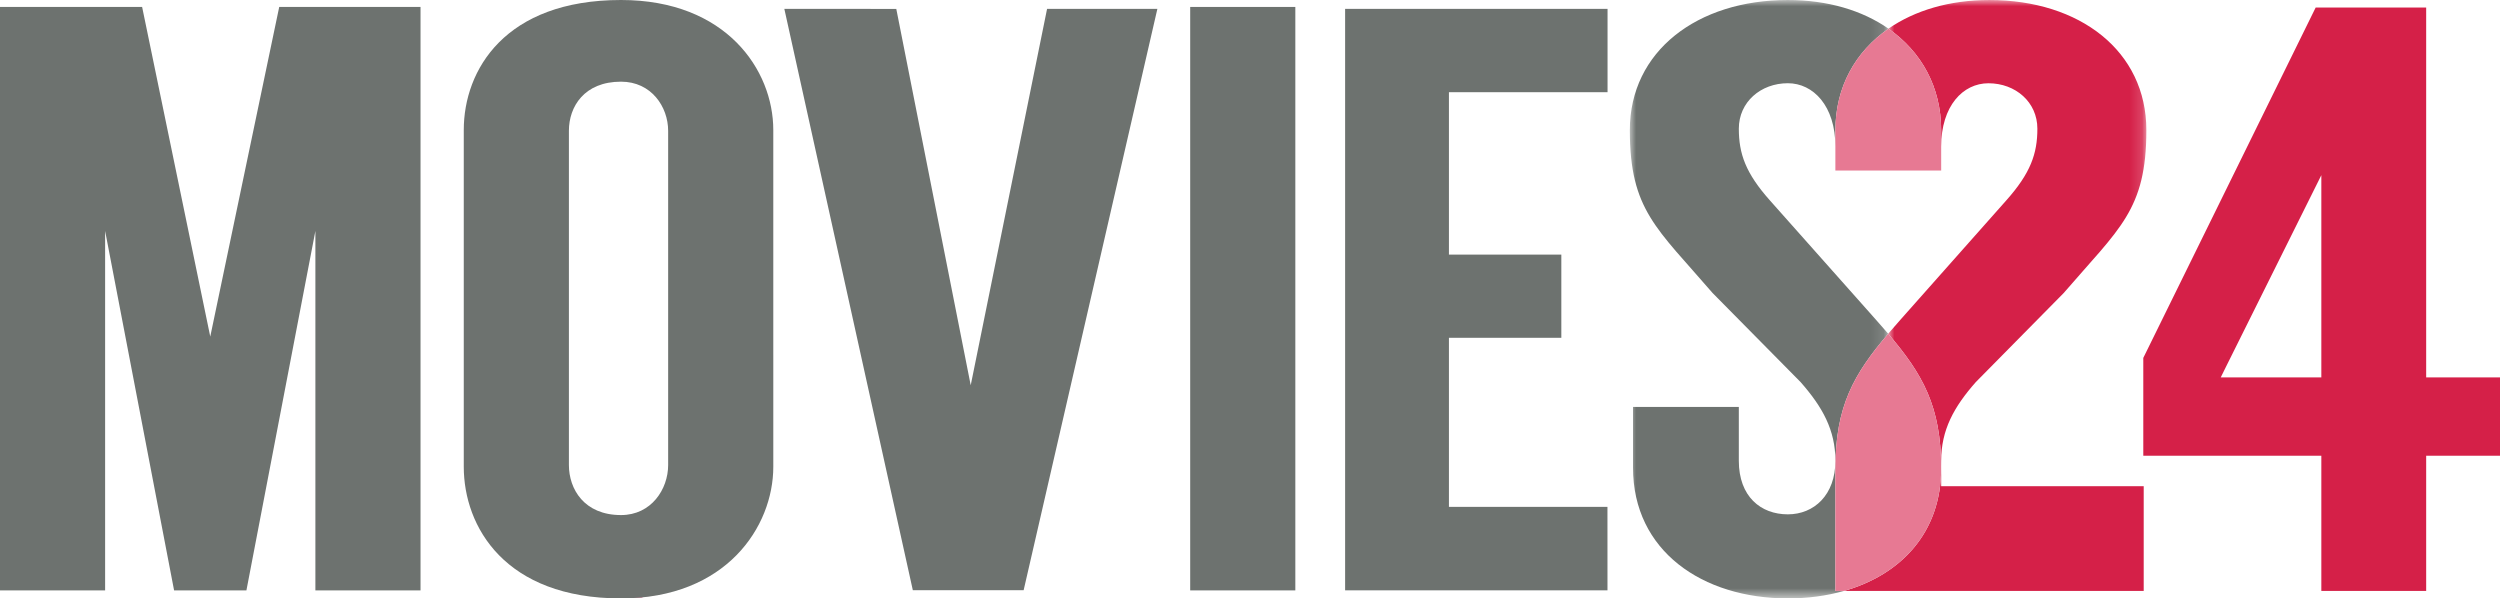 <svg height="383.922pt" viewBox="0 0 1603.92 383.922" width="1603.92pt" xmlns="http://www.w3.org/2000/svg" xmlns:xlink="http://www.w3.org/1999/xlink"><mask id="a" height="48.327" maskUnits="userSpaceOnUse" width="20.889" x=".088" y=".114"><path d="m .088 48.441h41.717v-48.327h-41.717z" fill="#fff"/></mask><mask id="b" height="37.819" maskUnits="userSpaceOnUse" width="20.85" x="20.955" y=".115"><path d="m .088 48.441h41.717v-48.327h-41.717z" fill="#fff"/></mask><path d="m503.2 5.672 71.83.05 47.75 241.45 48.99-241.48 70.77-.02-85.8 372.97-71.1.03z" fill="#6d726f"/><path d="m862.981 5.692 168.37-.01v53.47h-101.76v104.19h72.11v53.37h-72.11v108.459h101.701l.02 53.561h-168.33z" fill="#6d726f"/><path d="m410.95 382.402c8.67-.11 16.86-3.3 25.28-4.94-7.83 3.04-16.15 4.68-24.49 5.54l1.16.92h-7.46c1.71-.89 3.52-1.66 5.51-1.52z" fill="#e29ab4"/><g fill="#d52048"><path d="m1489.294 242.111h-64.531l3.432-6.959 61.099-122.769zm67.263 0v-237.3h-70.886l-110.606 224.812v62.751h114.229v86.758h67.263v-86.75h47.363v-50.271z"/><path d="m1304.116 311.948h-58.715v-11.495c0 41.302-25.882 68.312-62.378 78.687h192.312v-67.192z"/><path d="m25.234 10.628v1.327c0-3.294 1.765-5.117 3.815-5.117 2.187 0 3.954 1.518 3.954 3.669 0 2.017-.547 3.591-2.527 5.809l-8.526 9.612c-.349.392-.681.769-.995 1.138 2.778 3.252 4.279 5.859 4.279 10.867v-.605c0-2.486 1.02-4.342 2.797-6.357l7.098-7.193c4.51-5.243 6.676-6.698 6.676-13.151 0-6.386-5.369-10.512-12.68-10.512-3.21 0-6.018.838-8.148 2.314 2.663 1.856 4.257 4.719 4.257 8.199" mask="url(#b)" transform="matrix(7.944 0 0 7.944 1044.936 -.901)"/></g><path d="m16.69 37.932c0-5.01 1.488-7.611 4.266-10.865-.317-.371-.649-.75-1-1.142l-8.541-9.612c-1.98-2.218-2.523-3.792-2.523-5.809 0-2.151 1.771-3.669 3.959-3.669 2.05 0 3.84 1.828 3.84 5.122v-1.329c0-3.48 1.609-6.344 4.287-8.199-2.119-1.477-4.916-2.315-8.127-2.315-7.312 0-12.762 4.128-12.762 10.514 0 6.453 2.17 7.903 6.681 13.146l7.105 7.192c1.777 2.017 2.815 3.876 2.815 6.364 0 2.756-1.722 4.322-3.84 4.322-2.188 0-3.959-1.436-3.959-4.326v-4.35h-8.545v4.907c0 6.722 5.603 10.558 12.504 10.558 1.6 0 3.129-.203 4.533-.603h-.693z" fill="#6d726f" mask="url(#a)" transform="matrix(7.944 0 0 7.944 1044.936 -.901)"/><path d="m1245.4 300.453c0-39.784-11.924-60.495-33.993-86.329-22.061 25.85-33.89 46.513-33.89 86.313v78.703h5.505c36.495-10.383 62.378-37.385 62.378-78.687" fill="#e77993"/><path d="m1177.517 83.529v25.898h67.883v-25.898c0-27.646-12.671-50.398-33.826-65.134-21.267 14.736-34.057 37.489-34.057 65.134" fill="#e77993"/><g fill="#6d726f"><path d="m186.889.719v47.12h-8.491v-29.03l-5.57 29.03h-5.842l-5.57-29.03v29.03h-8.491v-47.12h11.479l5.503 26.624 5.57-26.624h11.412" transform="matrix(7.944 0 0 7.944 -1214.85 -1.266)"/><path d="m88.121.719v47.12h8.491v-47.12z" transform="matrix(7.944 0 0 7.944 63.559 -1.255)"/><path d="m1062.748-565.654c-93.075 0-126.131 56.144-126.131 104.266v270.029c0 48.121 33.056 105.607 126.141 105.607 84.317 0 122.092-57.486 122.092-105.607 0-90.01-.01-180.02-.01-270.029 0-48.121-37.775-104.266-122.092-104.266zm0 65.498c24.289 0 37.775 20.129 37.775 39.434v268.033c0 19.324-13.486 40.098-37.775 40.098-29.681 0-41.814-20.942-41.814-40.098v-268.143c0-19.115 12.143-39.324 41.814-39.324z" transform="matrix(.8 0 0 .8 -451.754 452.523)"/></g></svg>